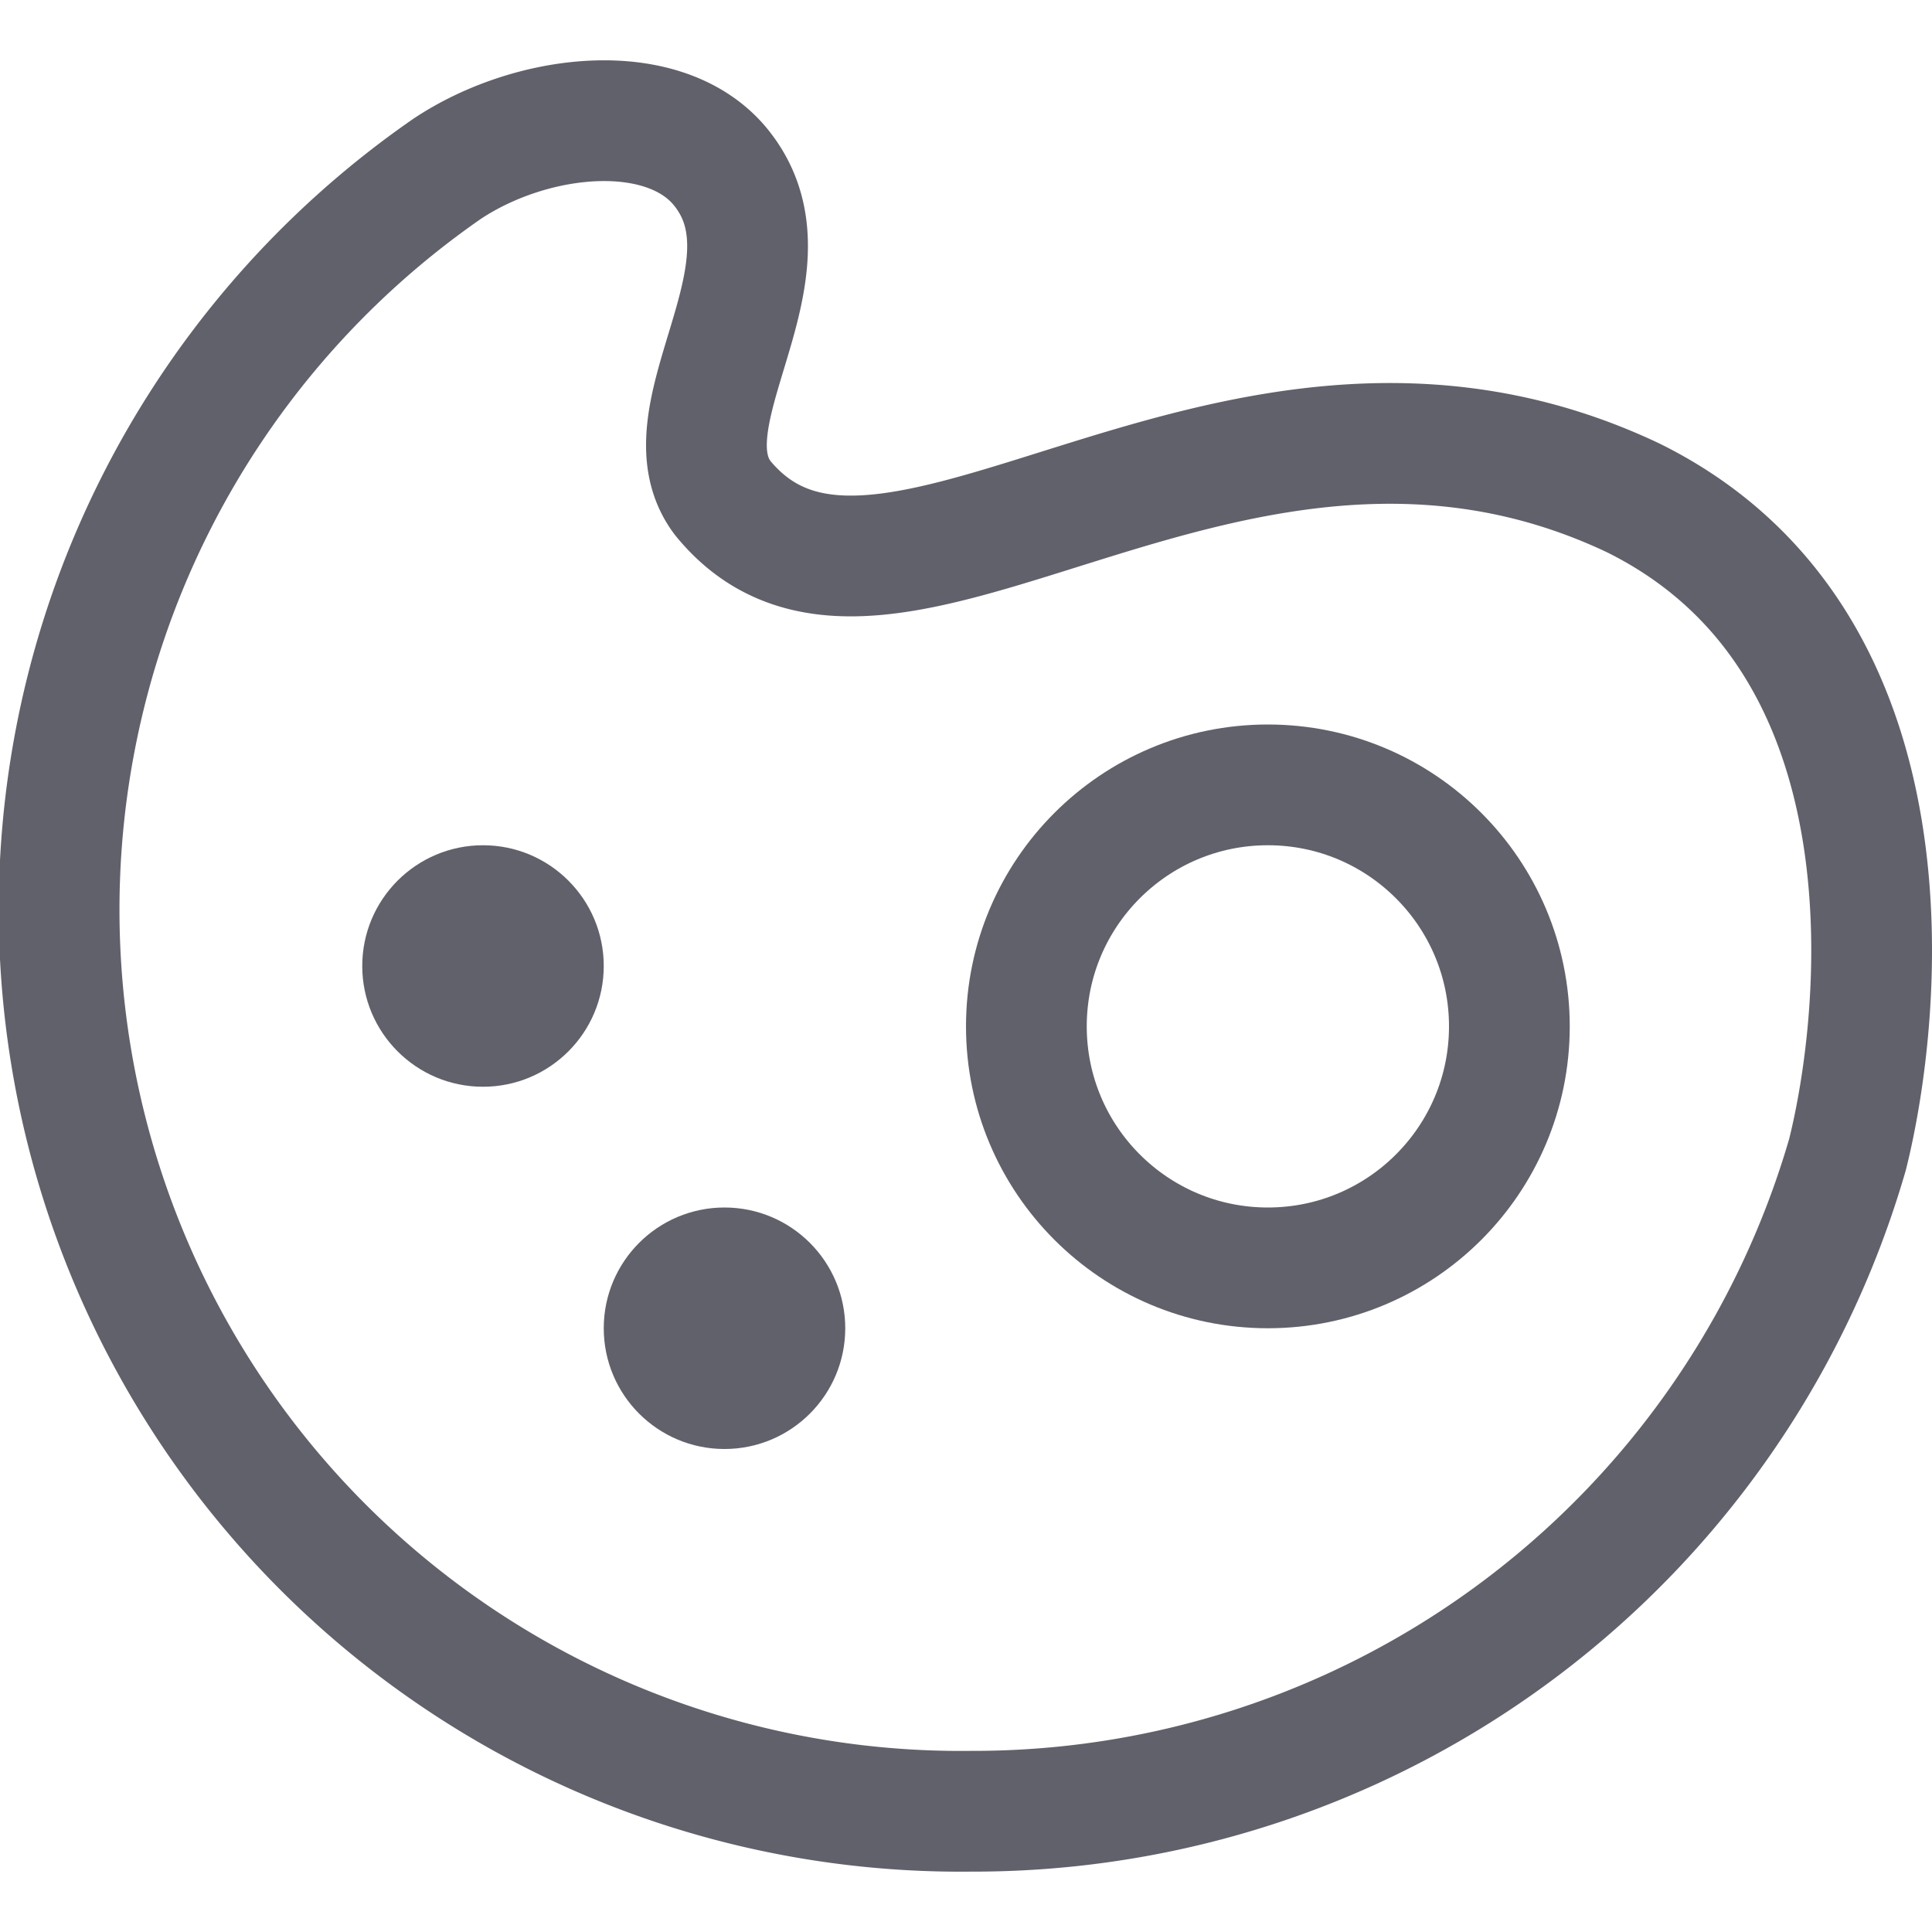 <svg xmlns="http://www.w3.org/2000/svg" height="16" width="16" viewBox="0 0 16 16"><title>palette 2</title><g fill="#61616b" class="nc-icon-wrapper"><path d="M13.527,4.124c-3.342-1.586-6.2,1.643-7.542,0-.514-.68.657-1.869,0-2.719C5.528.81,4.414.923,3.7,1.4A7.466,7.466,0,0,0,8.042,15,7.536,7.536,0,0,0,15.3,9.562C15.584,8.429,15.927,5.313,13.527,4.124Z" fill="none" stroke="#61616b" stroke-linecap="round" stroke-linejoin="round" data-cap="butt"></path> <circle cx="10.5" cy="8.5" r="2" fill="none" stroke="#61616b" stroke-linecap="round" stroke-linejoin="round" data-cap="butt" data-color="color-2"></circle> <circle cx="4" cy="8" r="1" fill="#61616b" data-color="color-2" data-stroke="none" stroke="none"></circle> <circle cx="6" cy="11" r="1" fill="#61616b" data-color="color-2" data-stroke="none" stroke="none"></circle></g></svg>